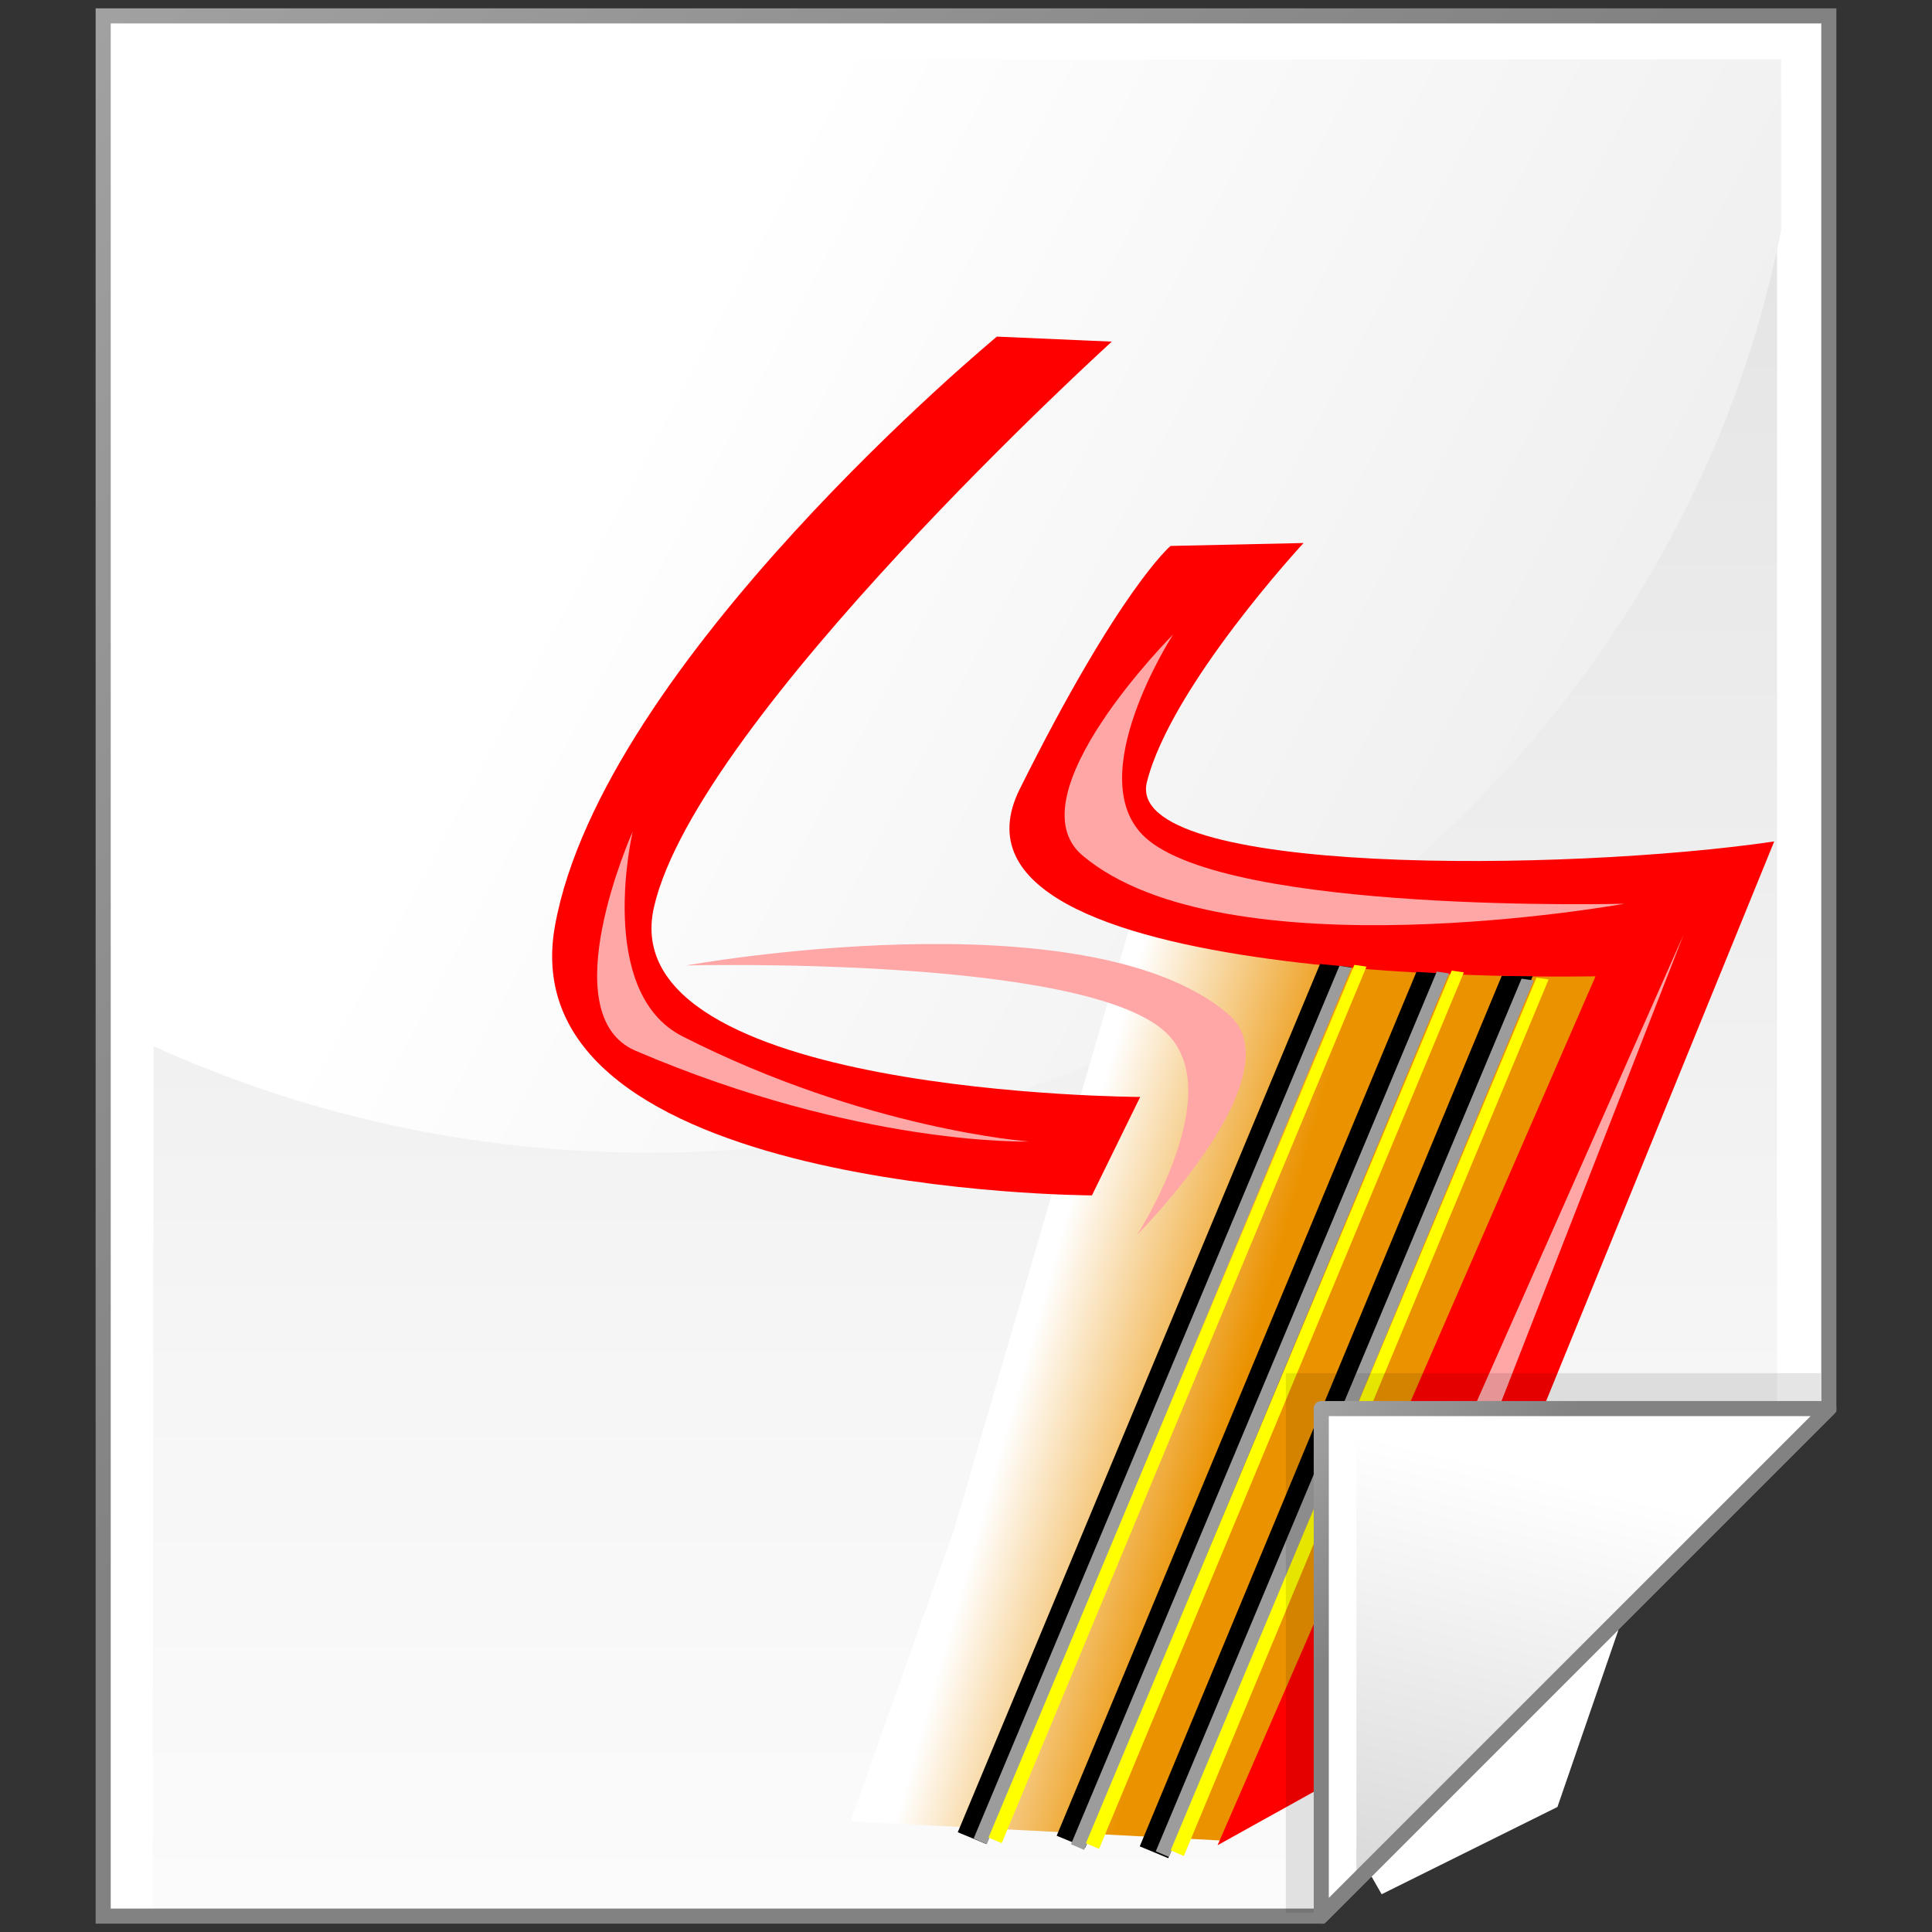 <?xml version="1.0" encoding="UTF-8" standalone="no"?>
<!-- Generator: Adobe Illustrator 10.0.3, SVG Export Plug-In . SVG Version: 3.0.0 Build 77)  -->
<svg
   xmlns:a="http://ns.adobe.com/AdobeSVGViewerExtensions/3.0/"
   xmlns:dc="http://purl.org/dc/elements/1.1/"
   xmlns:cc="http://web.resource.org/cc/"
   xmlns:rdf="http://www.w3.org/1999/02/22-rdf-syntax-ns#"
   xmlns:svg="http://www.w3.org/2000/svg"
   xmlns="http://www.w3.org/2000/svg"
   xmlns:xlink="http://www.w3.org/1999/xlink"
   xmlns:sodipodi="http://sodipodi.sourceforge.net/DTD/sodipodi-0.dtd"
   xmlns:inkscape="http://www.inkscape.org/namespaces/inkscape"
   width="128"
   height="128"
   viewBox="0 0 128 128"
   overflow="visible"
   enable-background="new 0 0 128 128"
   xml:space="preserve"
   id="svg2"
   sodipodi:version="0.32"
   inkscape:version="0.45.1"
   sodipodi:docname="traverso-document.svg"
   sodipodi:docbase="/home/taj/traverso/traverso-cvs/traverso/resources/images"
   inkscape:output_extension="org.inkscape.output.svg.inkscape"><rect x="0" y="0" width="128" height="128" fill="#333333" stroke="none"/><defs
   id="defs596"><linearGradient
   id="linearGradient6461"><stop
     style="stop-color:#eb9200;stop-opacity:1;"
     offset="0"
     id="stop6463" /><stop
     style="stop-color:white;stop-opacity:1;"
     offset="1"
     id="stop6465" /></linearGradient><linearGradient
   inkscape:collect="always"
   xlink:href="#linearGradient6461"
   id="linearGradient3180"
   gradientUnits="userSpaceOnUse"
   gradientTransform="translate(325.608,-1066.644)"
   x1="-111.437"
   y1="1353.225"
   x2="-164.982"
   y2="1338.128" />
		
		
	
			
			<linearGradient
   id="XMLID_4_"
   gradientUnits="userSpaceOnUse"
   x1="-2.496"
   y1="10.651"
   x2="119.503"
   y2="10.651">
				<stop
   offset="0"
   style="stop-color:#FF4C00"
   id="stop39" />
				<stop
   offset="1"
   style="stop-color:#A20000"
   id="stop41" />
				<a:midPointStop
   offset="0"
   style="stop-color:#FF4C00" />
				<a:midPointStop
   offset="0.5"
   style="stop-color:#FF4C00" />
				<a:midPointStop
   offset="1"
   style="stop-color:#A20000" />
			</linearGradient>
			
			
			
			
		</defs><sodipodi:namedview
   inkscape:window-height="692"
   inkscape:window-width="1016"
   inkscape:pageshadow="2"
   inkscape:pageopacity="0.0"
   guidetolerance="10.0"
   gridtolerance="10.0"
   objecttolerance="10.0"
   borderopacity="1.0"
   bordercolor="#666666"
   pagecolor="#ffffff"
   id="base"
   inkscape:zoom="2.2483786"
   inkscape:cx="97.645973"
   inkscape:cy="57.591489"
   inkscape:window-x="0"
   inkscape:window-y="0"
   inkscape:current-layer="svg2" />
	<g
   id="g7">
				<path
   d="M 121.164,1.052 L 6.836,1.052 L 6.836,126.948 L 87.537,126.948 L 121.164,93.321 L 121.164,1.052 L 121.164,1.052 z "
   id="path9"
   style="fill:#ffffff" />
				<linearGradient
   id="XMLID_1_"
   gradientUnits="userSpaceOnUse"
   x1="63.92"
   y1="154.565"
   x2="63.92"
   y2="-100.935">
					<stop
   offset="0"
   style="stop-color:#FFFFFF"
   id="stop12" />
					<stop
   offset="0.246"
   style="stop-color:#F6F6F6"
   id="stop14" />
					<stop
   offset="0.637"
   style="stop-color:#DFDFDF"
   id="stop16" />
					<stop
   offset="1"
   style="stop-color:#C4C4C4"
   id="stop18" />
					<a:midPointStop
   offset="0"
   style="stop-color:#FFFFFF" />
					<a:midPointStop
   offset="0.605"
   style="stop-color:#FFFFFF" />
					<a:midPointStop
   offset="1"
   style="stop-color:#C4C4C4" />
				</linearGradient>
				<path
   d="M 117.734,4.019 L 10.266,4.019 L 10.106,126.673 L 86.563,126.673 L 117.735,95.421 L 117.735,4.019 L 117.734,4.019 z "
   id="path20"
   style="fill:url(#XMLID_1_)" />
				<linearGradient
   id="XMLID_2_"
   gradientUnits="userSpaceOnUse"
   x1="-26.333"
   y1="-26.333"
   x2="56.166"
   y2="56.166">
					<stop
   offset="0"
   style="stop-color:#B3B3B3"
   id="stop23" />
					<stop
   offset="1"
   style="stop-color:#828282"
   id="stop25" />
					<a:midPointStop
   offset="0"
   style="stop-color:#B3B3B3" />
					<a:midPointStop
   offset="0.5"
   style="stop-color:#B3B3B3" />
					<a:midPointStop
   offset="1"
   style="stop-color:#828282" />
				</linearGradient>
				<path
   d="M 121.164,0.552 L 6.336,0.552 L 6.336,127.448 L 87.744,127.448 L 121.664,93.528 L 121.664,0.552 L 121.164,0.552 z M 120.664,1.552 C 120.664,2.539 120.664,92.704 120.664,93.114 C 120.375,93.403 87.619,126.159 87.33,126.448 C 86.92,126.448 8.32,126.448 7.336,126.448 C 7.336,125.46 7.336,2.539 7.336,1.552 C 8.322,1.552 119.678,1.552 120.664,1.552 z "
   id="path27"
   style="fill:url(#XMLID_2_)" />
				<linearGradient
   id="XMLID_3_"
   gradientUnits="userSpaceOnUse"
   x1="43.023"
   y1="25.421"
   x2="204.007"
   y2="111.065">
					<stop
   offset="0"
   style="stop-color:#FFFFFF"
   id="stop30" />
					<stop
   offset="0.86"
   style="stop-color:#DADADA"
   id="stop32" />
					<stop
   offset="1"
   style="stop-color:#D4D4D4"
   id="stop34" />
					<a:midPointStop
   offset="0"
   style="stop-color:#FFFFFF" />
					<a:midPointStop
   offset="0.525"
   style="stop-color:#FFFFFF" />
					<a:midPointStop
   offset="1"
   style="stop-color:#D4D4D4" />
				</linearGradient>
				<path
   d="M 118.006,15.223 L 118.006,3.94 L 10.199,3.94 L 10.103,69.28 C 20.078,73.827 31.254,76.376 43.057,76.376 C 80.402,76.376 111.455,48.876 118.006,15.223 z "
   id="path36"
   style="fill:url(#XMLID_3_)" />
			</g><g
   id="g3554"
   transform="matrix(0.256,0,0,0.256,26.341,22.302)"><path
     inkscape:export-ydpi="22.855124"
     inkscape:export-xdpi="22.855124"
     inkscape:export-filename="/home/tomveens/Desktop/allnew2_100.png"
     sodipodi:nodetypes="ccccccc"
     id="path3144"
     d="M 193.714,138.206 L 144.108,308.504 L 117.23,384.232 L 214.083,389.25 L 311.112,163.385 L 193.714,138.206 z "
     style="fill:url(#linearGradient3180);fill-opacity:1;fill-rule:evenodd;stroke:none;stroke-width:1px;stroke-linecap:butt;stroke-linejoin:miter;stroke-opacity:1" /><path
     inkscape:export-ydpi="22.855124"
     inkscape:export-xdpi="22.855124"
     inkscape:export-filename="/home/tomveens/Desktop/allnew2_100.png"
     sodipodi:nodetypes="czcccczcc"
     id="path3146"
     d="M 200.039,54.172 C 200.039,54.172 186.842,65.214 161.016,117.093 C 134.818,169.722 310.026,165.544 310.026,165.544 L 212.21,390.429 L 261.575,363.004 L 356.269,130.649 C 302.803,138.538 187.757,139.769 193.926,115.265 C 200.19,90.388 234.463,53.415 234.463,53.415 L 200.039,54.172 z "
     style="fill:#ff0000;fill-opacity:1;fill-rule:evenodd;stroke:none;stroke-width:1px;stroke-linecap:butt;stroke-linejoin:miter;stroke-opacity:1" /><path
     inkscape:export-ydpi="22.855124"
     inkscape:export-xdpi="22.855124"
     inkscape:export-filename="/home/tomveens/Desktop/allnew2_100.png"
     sodipodi:nodetypes="ccccc"
     id="path3148"
     d="M 285.743,165.458 L 192.072,390.722 L 199.447,393.785 L 293.764,165.531 L 285.743,165.458 z "
     style="fill:#000000;fill-opacity:1;fill-rule:evenodd;stroke:none;stroke-width:8;stroke-linecap:butt;stroke-linejoin:miter;stroke-miterlimit:4;stroke-dasharray:none;stroke-opacity:1" /><path
     inkscape:export-ydpi="22.855124"
     inkscape:export-xdpi="22.855124"
     inkscape:export-filename="/home/tomveens/Desktop/allnew2_100.png"
     sodipodi:nodetypes="ccccc"
     id="path3150"
     d="M 263.677,164.405 L 170.572,387.972 L 177.978,391.035 L 271.892,164.913 L 263.677,164.405 z "
     style="fill:#000000;fill-opacity:1;fill-rule:evenodd;stroke:none;stroke-width:8;stroke-linecap:butt;stroke-linejoin:miter;stroke-miterlimit:4;stroke-dasharray:none;stroke-opacity:1" /><path
     inkscape:export-ydpi="22.855124"
     inkscape:export-xdpi="22.855124"
     inkscape:export-filename="/home/tomveens/Desktop/allnew2_100.png"
     sodipodi:nodetypes="ccccc"
     id="path3152"
     d="M 238.73,162.367 L 144.978,387.066 L 152.384,390.128 L 246.783,163.167 L 238.73,162.367 z "
     style="fill:#000000;fill-opacity:1;fill-rule:evenodd;stroke:none;stroke-width:8;stroke-linecap:butt;stroke-linejoin:miter;stroke-miterlimit:4;stroke-dasharray:none;stroke-opacity:1" /><path
     inkscape:export-ydpi="22.855124"
     inkscape:export-xdpi="22.855124"
     inkscape:export-filename="/home/tomveens/Desktop/allnew2_100.png"
     sodipodi:nodetypes="cscsc"
     id="path3154"
     d="M 200.718,77.078 C 200.718,77.078 159.014,118.847 177.231,134.257 C 214.123,165.464 317.447,146.774 317.447,146.774 C 317.447,146.774 215.195,149.431 193.502,129.621 C 176.628,114.211 200.718,77.078 200.718,77.078 z "
     style="fill:#ffa6a6;fill-opacity:1;fill-rule:evenodd;stroke:none;stroke-width:1px;stroke-linecap:butt;stroke-linejoin:miter;stroke-opacity:1" /><path
     inkscape:export-ydpi="22.855124"
     inkscape:export-xdpi="22.855124"
     inkscape:export-filename="/home/tomveens/Desktop/allnew2_100.png"
     sodipodi:nodetypes="cccc"
     id="path3156"
     d="M 332.818,154.776 L 257.256,348.313 L 241.409,361.094 L 332.818,154.776 z "
     style="fill:#ffa6a6;fill-opacity:1;fill-rule:evenodd;stroke:none;stroke-width:1px;stroke-linecap:butt;stroke-linejoin:miter;stroke-opacity:1" /><path
     inkscape:export-ydpi="22.855124"
     inkscape:export-xdpi="22.855124"
     inkscape:export-filename="/home/tomveens/Desktop/allnew2_100.png"
     sodipodi:nodetypes="ccccc"
     id="path3158"
     d="M 243.751,162.849 L 149.084,388.69 L 152.491,390.153 L 246.89,163.306 L 243.751,162.849 z "
     style="fill:#9c9c9c;fill-opacity:1;fill-rule:evenodd;stroke:none;stroke-width:8;stroke-linecap:butt;stroke-linejoin:miter;stroke-miterlimit:4;stroke-dasharray:none;stroke-opacity:1" /><path
     inkscape:export-ydpi="22.855124"
     inkscape:export-xdpi="22.855124"
     inkscape:export-filename="/home/tomveens/Desktop/allnew2_100.png"
     sodipodi:nodetypes="ccccc"
     id="path3160"
     d="M 268.947,164.334 L 174.281,390.176 L 177.688,391.639 L 272.086,164.792 L 268.947,164.334 z "
     style="fill:#9c9c9c;fill-opacity:1;fill-rule:evenodd;stroke:none;stroke-width:8;stroke-linecap:butt;stroke-linejoin:miter;stroke-miterlimit:4;stroke-dasharray:none;stroke-opacity:1" /><path
     inkscape:export-filename="/home/tomveens/Desktop/allnew2_100.png"
     inkscape:export-ydpi="22.855124"
     inkscape:export-xdpi="22.855124"
     sodipodi:nodetypes="ccccc"
     id="path3162"
     d="M 290.887,166.163 L 196.221,392.004 L 199.628,393.467 L 294.027,166.62 L 290.887,166.163 z "
     style="fill:#9c9c9c;fill-opacity:1;fill-rule:evenodd;stroke:none;stroke-width:8;stroke-linecap:butt;stroke-linejoin:miter;stroke-miterlimit:4;stroke-dasharray:none;stroke-opacity:1" /><path
     inkscape:export-ydpi="22.855124"
     inkscape:export-xdpi="22.855124"
     inkscape:export-filename="/home/tomveens/Desktop/allnew2_100.png"
     sodipodi:nodetypes="cscsc"
     id="path3164"
     d="M 191.407,232.436 C 191.407,232.436 233.111,190.666 214.894,175.257 C 178.001,144.05 74.677,162.739 74.677,162.739 C 74.677,162.739 176.93,160.082 198.623,179.892 C 215.497,195.303 191.407,232.436 191.407,232.436 z "
     style="fill:#ffa6a6;fill-opacity:1;fill-rule:evenodd;stroke:none;stroke-width:1px;stroke-linecap:butt;stroke-linejoin:miter;stroke-opacity:1" /><path
     inkscape:export-ydpi="22.855124"
     inkscape:export-xdpi="22.855124"
     inkscape:export-filename="/home/tomveens/Desktop/allnew2_100.png"
     sodipodi:nodetypes="ccccc"
     id="path3166"
     d="M 247.609,162.59 L 152.942,388.431 L 156.349,389.894 L 250.748,163.047 L 247.609,162.59 z "
     style="fill:#ffff00;fill-opacity:1;fill-rule:evenodd;stroke:none;stroke-width:8;stroke-linecap:butt;stroke-linejoin:miter;stroke-miterlimit:4;stroke-dasharray:none;stroke-opacity:1" /><path
     inkscape:export-ydpi="22.855124"
     inkscape:export-xdpi="22.855124"
     inkscape:export-filename="/home/tomveens/Desktop/allnew2_100.png"
     sodipodi:nodetypes="ccccc"
     id="path3168"
     d="M 272.805,164.075 L 178.139,389.917 L 181.546,391.379 L 275.944,164.532 L 272.805,164.075 z "
     style="fill:#ffff00;fill-opacity:1;fill-rule:evenodd;stroke:none;stroke-width:8;stroke-linecap:butt;stroke-linejoin:miter;stroke-miterlimit:4;stroke-dasharray:none;stroke-opacity:1" /><path
     inkscape:export-filename="/home/tomveens/Desktop/allnew2_100.png"
     inkscape:export-ydpi="22.855124"
     inkscape:export-xdpi="22.855124"
     sodipodi:nodetypes="ccccc"
     id="path3170"
     d="M 294.745,165.904 L 200.079,391.745 L 203.486,393.208 L 297.885,166.361 L 294.745,165.904 z "
     style="fill:#ffff00;fill-opacity:1;fill-rule:evenodd;stroke:none;stroke-width:8;stroke-linecap:butt;stroke-linejoin:miter;stroke-miterlimit:4;stroke-dasharray:none;stroke-opacity:1" /><path
     inkscape:export-ydpi="22.855124"
     inkscape:export-xdpi="22.855124"
     inkscape:export-filename="/home/tomveens/Desktop/allnew2_100.png"
     sodipodi:nodetypes="cscczcc"
     id="path3172"
     d="M 155.103,7.8125026e-08 C 155.103,7.8125026e-08 53.107,84.276 40.745,152.408 C 28.14,221.876 179.7,222.248 179.7,222.248 L 192.185,196.77 C 192.185,196.77 55.206,196.32 66.353,147.642 C 77.543,98.773 184.838,1.293 184.838,1.293 L 155.103,7.8125026e-08 z "
     style="fill:#ff0000;fill-opacity:1;fill-rule:evenodd;stroke:none;stroke-width:1px;stroke-linecap:butt;stroke-linejoin:miter;stroke-opacity:1" /><path
     inkscape:export-ydpi="22.855124"
     inkscape:export-xdpi="22.855124"
     inkscape:export-filename="/home/tomveens/Desktop/allnew2_100.png"
     sodipodi:nodetypes="cscsc"
     id="path3174"
     d="M 60.847,128.094 C 60.847,128.094 39.652,175.422 61.585,184.816 C 119.504,209.624 163.407,208.304 163.407,208.304 C 163.407,208.304 121.235,205.243 73.743,181.095 C 51.113,169.588 60.847,128.094 60.847,128.094 z "
     style="fill:#ffa6a6;fill-opacity:1;fill-rule:evenodd;stroke:none;stroke-width:1px;stroke-linecap:butt;stroke-linejoin:miter;stroke-opacity:1" /></g><g
   id="g560">
				
					<radialGradient
   id="XMLID_60_"
   cx="108.467"
   cy="118.249"
   r="34.736"
   fx="108.467"
   fy="118.249"
   gradientUnits="userSpaceOnUse">
					<stop
   offset="0"
   style="stop-color:#000000"
   id="stop563" />
					<stop
   offset="1"
   style="stop-color:#000000"
   id="stop565" />
					<a:midPointStop
   offset="0"
   style="stop-color:#000000" />
					<a:midPointStop
   offset="0.5"
   style="stop-color:#000000" />
					<a:midPointStop
   offset="1"
   style="stop-color:#000000" />
				</radialGradient>
				<path
   d="M 85.191,90.976 L 85.191,126.73 L 86.984,126.73 L 120.623,93.091 L 120.623,90.976 L 85.191,90.976 L 85.191,90.976 z "
   id="path567"
   style="opacity:0.1;fill:url(#XMLID_60_)" />
				<path
   d="M 87.537,126.948 L 121.164,93.321 L 87.537,93.321 L 87.537,126.948 z "
   id="path569"
   style="fill:#ffffff" />
				<linearGradient
   id="XMLID_61_"
   gradientUnits="userSpaceOnUse"
   x1="104.017"
   y1="98.181"
   x2="95.088"
   y2="135.794">
					<stop
   offset="0"
   style="stop-color:#FFFFFF"
   id="stop572" />
					<stop
   offset="1"
   style="stop-color:#CCCCCC"
   id="stop574" />
					<a:midPointStop
   offset="0"
   style="stop-color:#FFFFFF" />
					<a:midPointStop
   offset="0.5"
   style="stop-color:#FFFFFF" />
					<a:midPointStop
   offset="1"
   style="stop-color:#CCCCCC" />
				</linearGradient>
				<path
   d="M 89.865,125.056 L 119.459,95.464 L 89.865,95.464 L 89.865,125.056 z "
   id="path576"
   style="fill:url(#XMLID_61_)" />
				<linearGradient
   id="XMLID_62_"
   gradientUnits="userSpaceOnUse"
   x1="82.309"
   y1="88.093"
   x2="96.104"
   y2="101.888">
					<stop
   offset="0"
   style="stop-color:#B3B3B3"
   id="stop579" />
					<stop
   offset="1"
   style="stop-color:#828282"
   id="stop581" />
					<a:midPointStop
   offset="0"
   style="stop-color:#B3B3B3" />
					<a:midPointStop
   offset="0.5"
   style="stop-color:#B3B3B3" />
					<a:midPointStop
   offset="1"
   style="stop-color:#828282" />
				</linearGradient>
				<path
   d="M 87.537,92.821 C 87.26,92.821 87.037,93.044 87.037,93.321 L 87.037,126.948 C 87.037,127.151 87.158,127.333 87.346,127.411 C 87.532,127.487 87.748,127.444 87.891,127.302 L 121.518,93.675 C 121.661,93.53 121.704,93.316 121.627,93.13 C 121.549,92.942 121.367,92.821 121.164,92.821 L 87.537,92.821 L 87.537,92.821 z M 119.957,93.821 C 118.377,95.399 89.615,124.161 88.037,125.741 C 88.037,123.532 88.037,94.755 88.037,93.821 C 88.971,93.821 117.748,93.821 119.957,93.821 z "
   id="path583"
   style="fill:url(#XMLID_62_)" />
			</g><g
   id="g585">
				<path
   d="M 12.359,14.948 L 12.359,6.354 L 14.96,6.354 L 16.508,12.216 L 18.046,6.354 L 20.657,6.354 L 20.657,14.948 L 19.048,14.948 L 19.04,8.183 L 17.329,14.948 L 15.663,14.948 L 13.977,8.183 L 13.969,14.948 L 12.359,14.948 z "
   id="path587"
   style="fill:#ffffff" />
				<path
   d="M 22.012,10.704 C 22.012,9.827 22.143,9.091 22.405,8.495 C 22.6,8.057 22.866,7.663 23.204,7.314 C 23.541,6.965 23.912,6.707 24.314,6.539 C 24.849,6.312 25.465,6.198 26.165,6.198 C 27.43,6.198 28.442,6.592 29.202,7.379 C 29.962,8.166 30.341,9.261 30.341,10.663 C 30.341,12.054 29.964,13.142 29.211,13.927 C 28.458,14.712 27.45,15.105 26.189,15.105 C 24.912,15.105 23.897,14.714 23.144,13.933 C 22.391,13.152 22.012,12.075 22.012,10.704 z M 23.793,10.646 C 23.793,11.623 24.018,12.362 24.469,12.865 C 24.919,13.369 25.491,13.621 26.185,13.621 C 26.879,13.621 27.447,13.371 27.892,12.871 C 28.336,12.372 28.559,11.623 28.559,10.623 C 28.559,9.636 28.342,8.898 27.91,8.413 C 27.478,7.928 26.902,7.684 26.185,7.684 C 25.468,7.684 24.89,7.929 24.451,8.42 C 24.012,8.912 23.793,9.654 23.793,10.646 z "
   id="path589"
   style="fill:#ffffff" />
				<path
   d="M 30.955,14.948 L 30.955,13.386 L 35.476,7.808 L 31.47,7.808 L 31.47,6.354 L 37.751,6.354 L 37.751,7.698 L 33.052,13.495 L 37.923,13.495 L 37.923,14.948 L 30.955,14.948 z "
   id="path591"
   style="fill:#ffffff" />
			</g><path
   style="fill:none"
   id="path593"
   d="M 128,128 L 0,128 L 0,0 L 128,0 L 128,128 z " />
<path
   style="fill:#ffffff;fill-rule:evenodd;stroke:#000000;stroke-width:0;stroke-linecap:butt;stroke-linejoin:miter;stroke-opacity:1;fill-opacity:1;stroke-miterlimit:4;stroke-dasharray:none"
   d="M 90.871,124.331 L 107.23,107.972 L 103.185,119.716 L 91.538,125.498 L 90.871,124.331 z "
   id="path3595" /></svg>